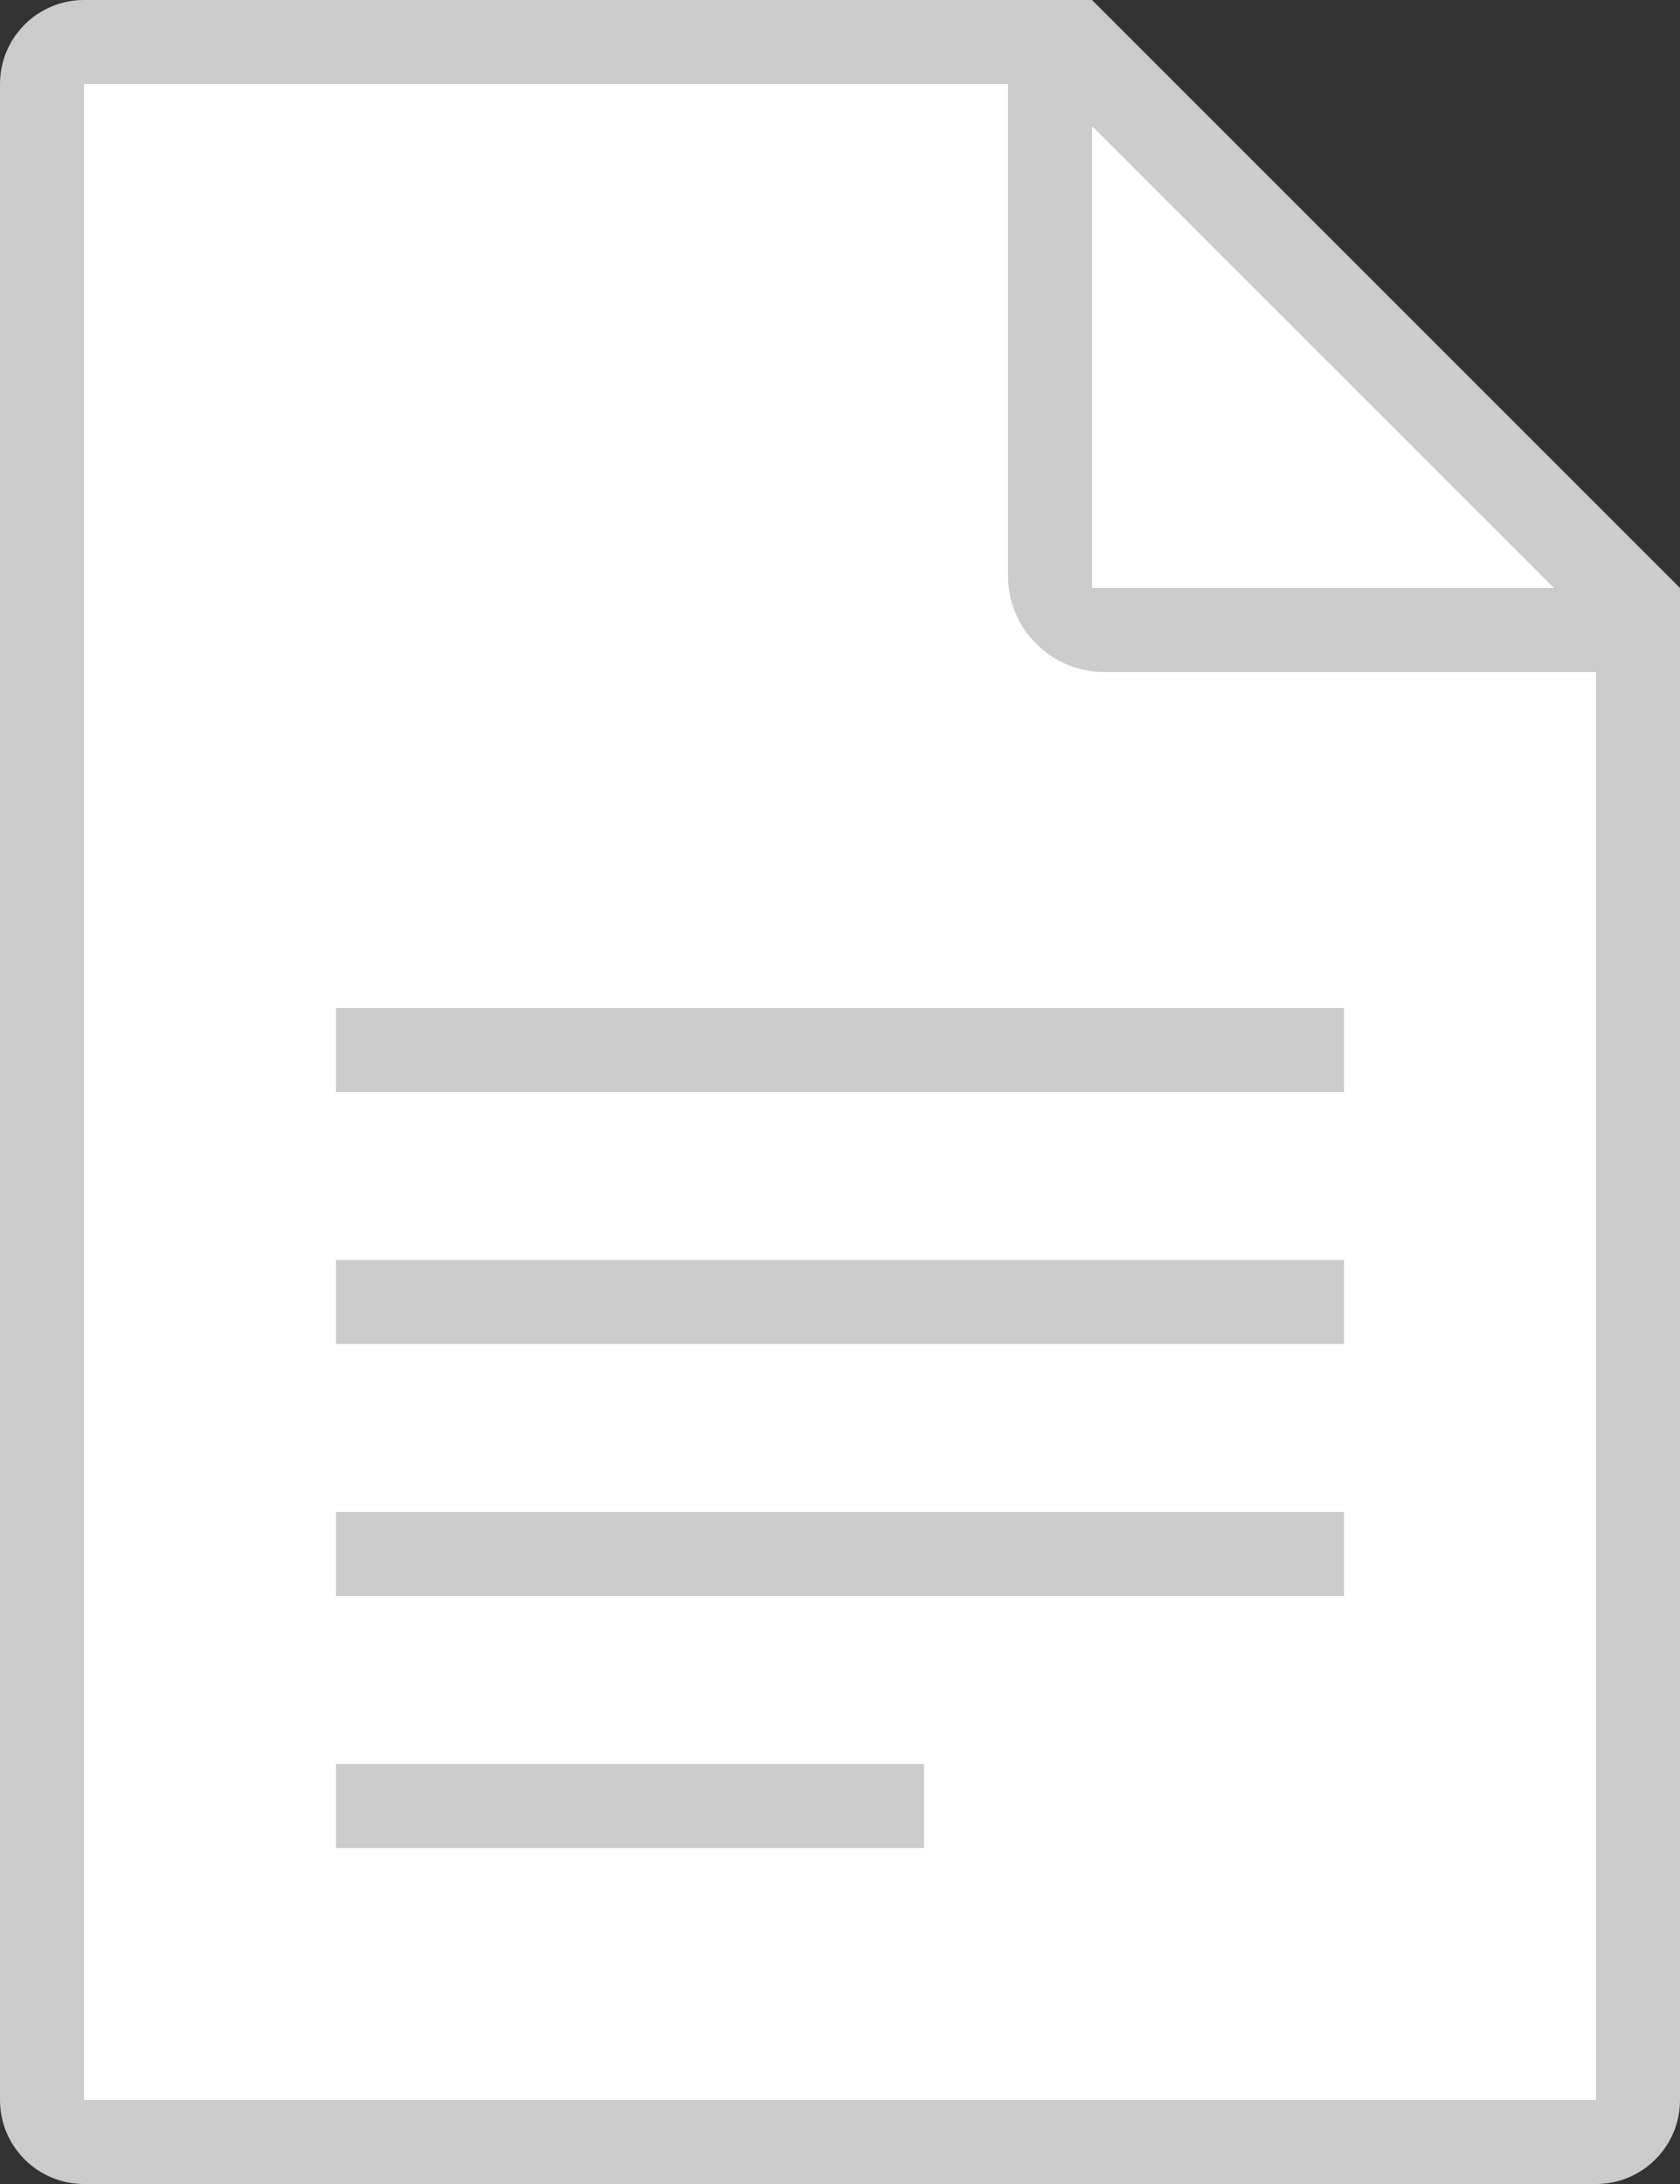 <?xml version="1.0" encoding="utf-8"?>
<!-- Generator: Adobe Illustrator 18.0.0, SVG Export Plug-In . SVG Version: 6.00 Build 0)  -->
<!DOCTYPE svg PUBLIC "-//W3C//DTD SVG 1.1//EN" "http://www.w3.org/Graphics/SVG/1.1/DTD/svg11.dtd">
<svg version="1.1" id="Layer_1" xmlns="http://www.w3.org/2000/svg" xmlns:xlink="http://www.w3.org/1999/xlink" x="0px" y="0px"
	 width="20px" height="26px" viewBox="0 0 20 26" enable-background="new 0 0 20 26" xml:space="preserve">
<rect x="0" y="0" width="20" height="26" fill="#333333" stroke="none"/>
<polygon fill="#FFFFFF" points="19,7.5 19,25 1,25 1,1 12.5,1 "/>
<g>
	<path fill="#CCCCCC" d="M13,0H1C0.448,0,0,0.448,0,1v24c0,0.552,0.448,1,1,1h18c0.552,0,1-0.448,1-1V7L13,0z M19,7.5V25H1V1h11.5
		L19,7.5z"/>
</g>
<g>
	<path fill="#CCCCCC" d="M12,0v6.857C12,7.486,12.514,8,13.143,8H20"/>
</g>
<polyline fill="#FFFFFF" points="18.5,7 13,7 13,1.5 "/>
<rect x="4" y="12" fill="#CCCCCC" width="12" height="1"/>
<rect x="4" y="15" fill="#CCCCCC" width="12" height="1"/>
<rect x="4" y="18" fill="#CCCCCC" width="12" height="1"/>
<rect x="4" y="21" fill="#CCCCCC" width="7" height="1"/>
</svg>
